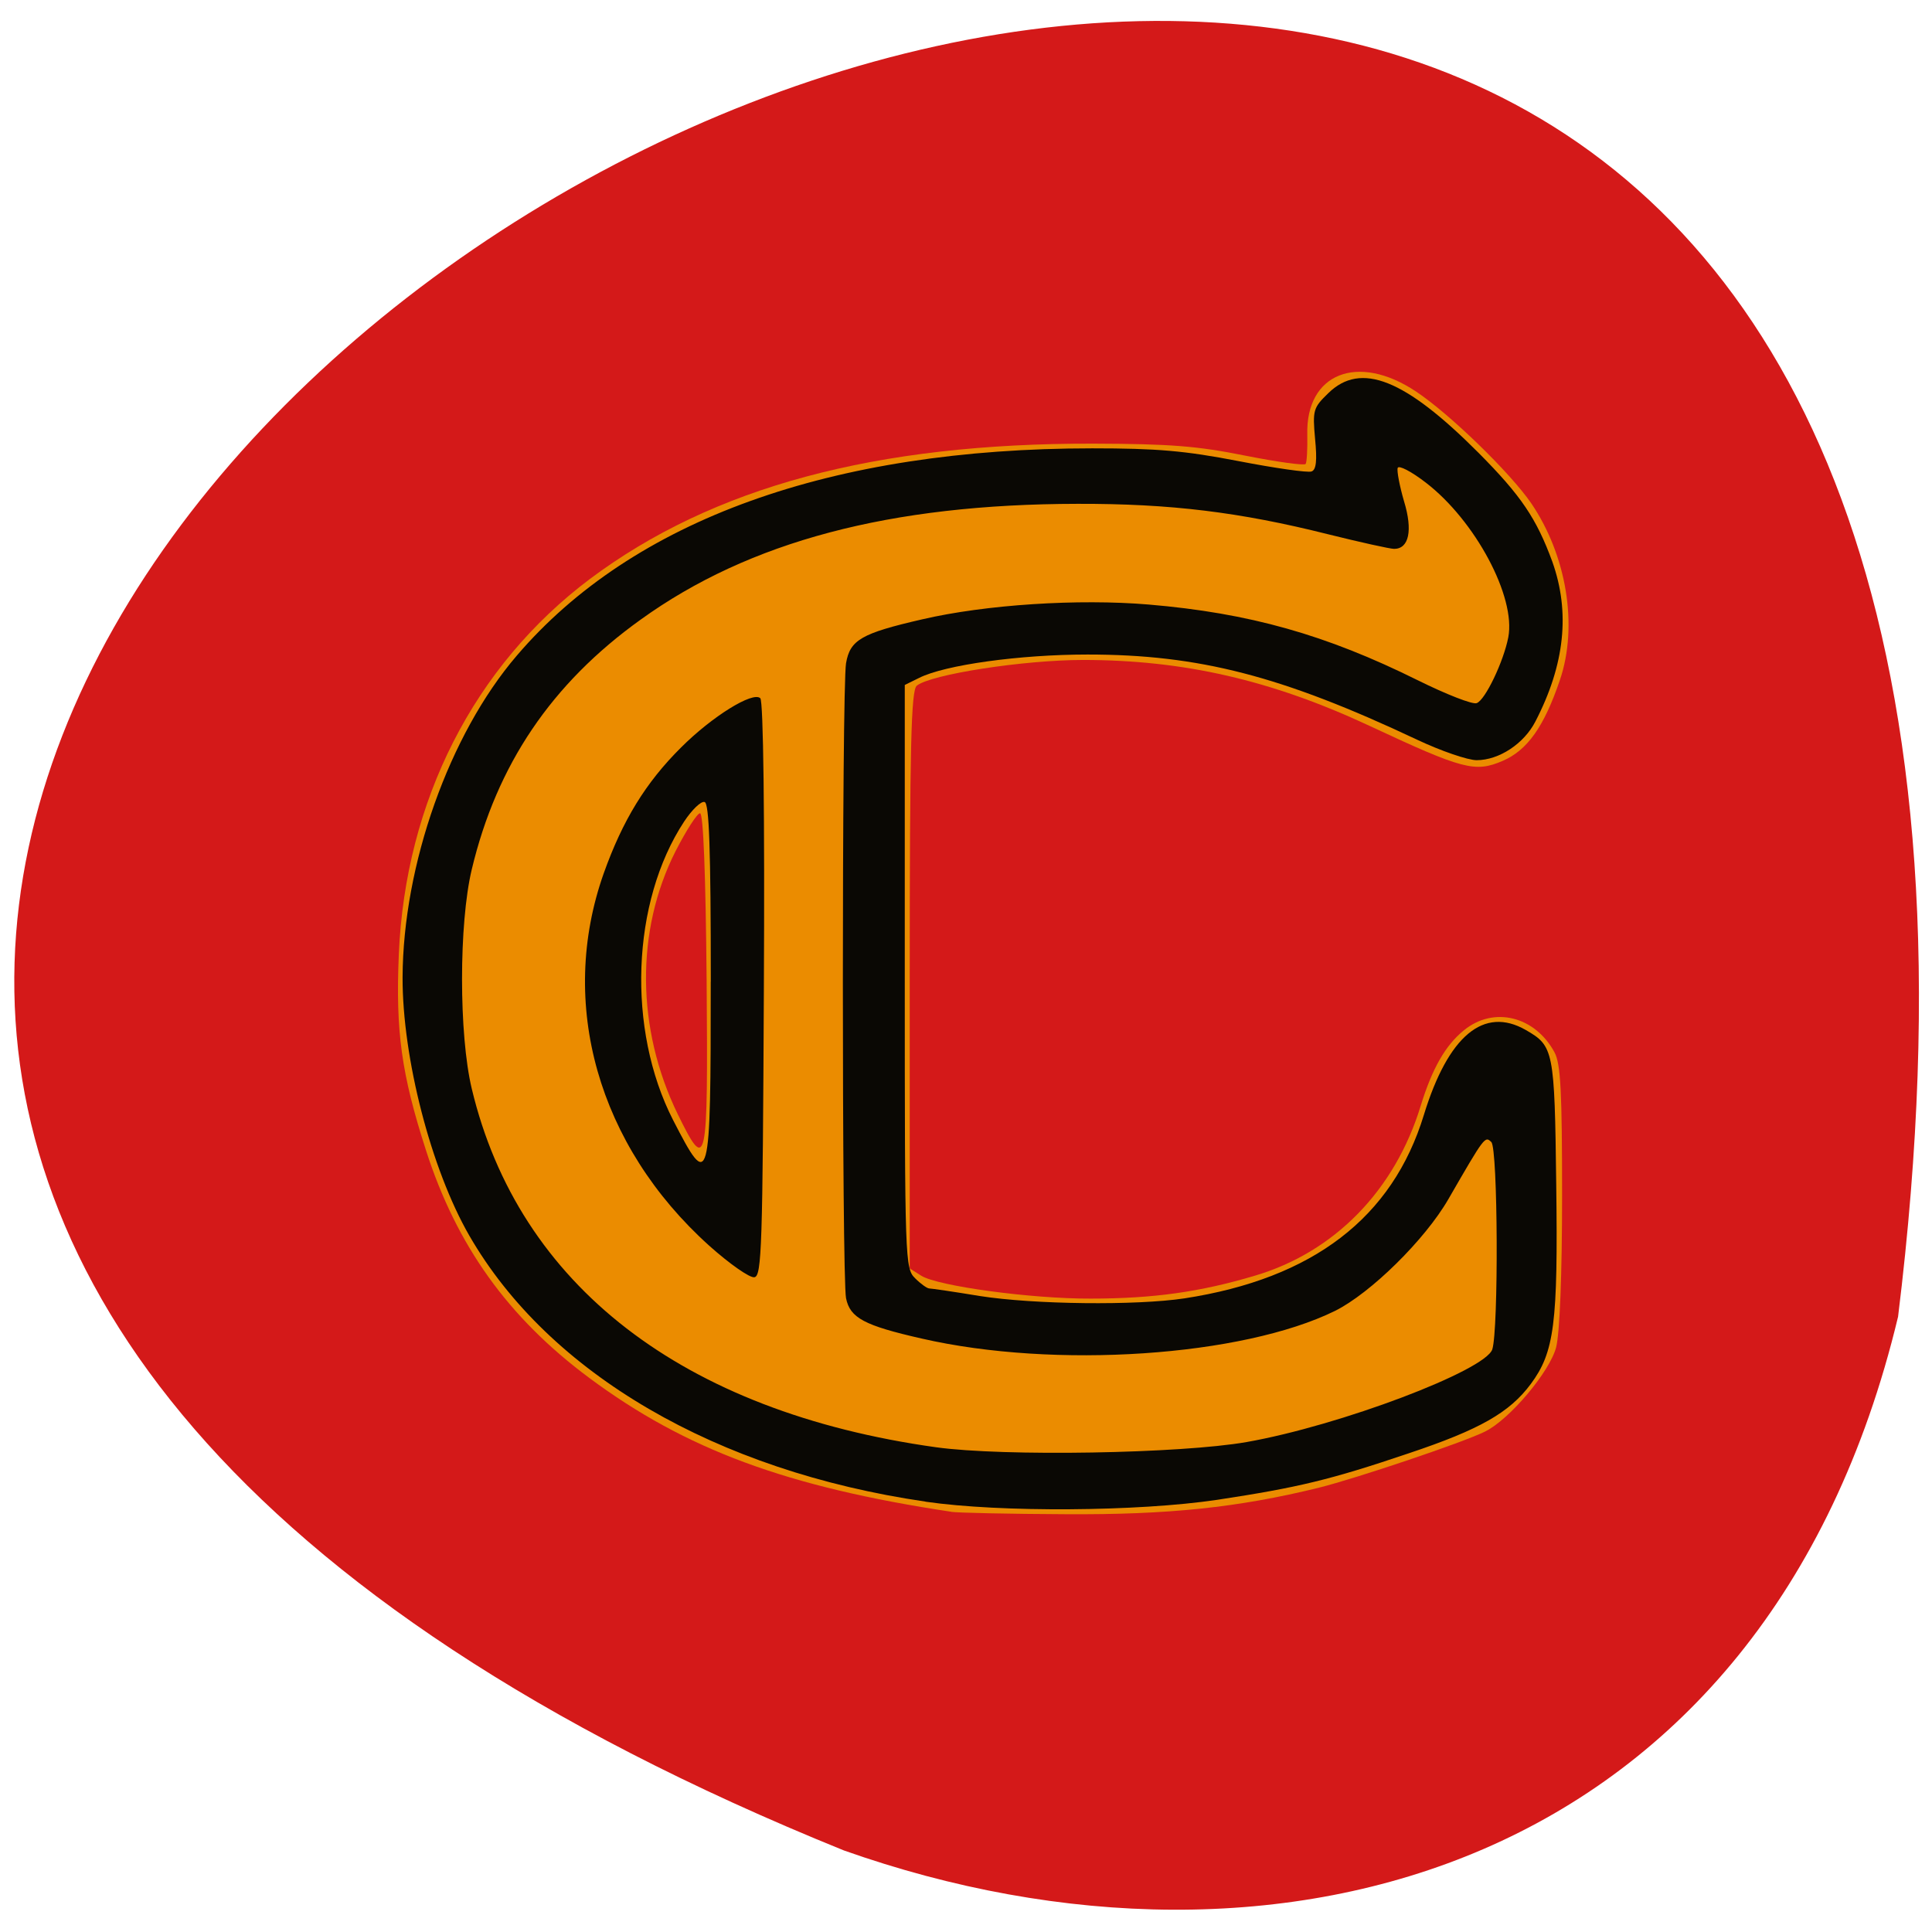 <svg xmlns="http://www.w3.org/2000/svg" viewBox="0 0 32 32"><path d="m 31.438 21.809 c 5.559 -45.08 -58.34 -7.715 -17.461 8.84 c 7.184 2.543 15.262 0.336 17.461 -8.84" fill="#d41919"/><path d="m 15.758 25.04 c -2.723 -0.41 -4.402 -1.031 -6 -2.219 c -1.34 -0.996 -2.195 -2.188 -2.703 -3.77 c -0.406 -1.262 -0.504 -1.961 -0.449 -3.25 c 0.109 -2.535 1.246 -4.77 3.164 -6.211 c 2.035 -1.523 4.727 -2.25 8.34 -2.242 c 1.277 0.004 1.719 0.039 2.516 0.199 c 0.531 0.105 0.984 0.168 1 0.137 c 0.02 -0.031 0.031 -0.25 0.027 -0.484 c -0.027 -1.016 0.836 -1.359 1.801 -0.715 c 0.563 0.375 1.559 1.344 1.906 1.848 c 0.59 0.867 0.781 2.035 0.477 2.93 c -0.262 0.773 -0.539 1.164 -0.949 1.34 c -0.457 0.195 -0.652 0.145 -2.207 -0.582 c -1.625 -0.758 -3.078 -1.09 -4.742 -1.09 c -0.984 0 -2.52 0.238 -2.754 0.426 c -0.094 0.074 -0.117 0.98 -0.117 4.871 v 4.781 l 0.191 0.121 c 0.273 0.172 1.824 0.383 2.805 0.379 c 1.035 0 1.813 -0.109 2.719 -0.379 c 1.324 -0.391 2.324 -1.418 2.75 -2.82 c 0.188 -0.609 0.406 -0.996 0.715 -1.246 c 0.492 -0.402 1.176 -0.234 1.5 0.367 c 0.102 0.191 0.125 0.652 0.125 2.371 c 0 1.316 -0.039 2.277 -0.098 2.512 c -0.105 0.406 -0.773 1.199 -1.18 1.398 c -0.352 0.176 -2.137 0.777 -2.754 0.93 c -1.336 0.328 -2.488 0.449 -4.199 0.438 c -0.922 -0.004 -1.77 -0.023 -1.887 -0.039 m -4.051 -8.801 c -0.016 -1.773 -0.055 -2.77 -0.109 -2.77 c -0.047 0 -0.23 0.285 -0.406 0.629 c -0.664 1.313 -0.652 2.938 0.035 4.352 c 0.484 0.988 0.504 0.891 0.48 -2.211" fill="#eb8c00"/><path d="m 15.328 24.871 c -3.461 -0.504 -6.238 -2.121 -7.555 -4.406 c -0.633 -1.098 -1.109 -2.945 -1.105 -4.277 c 0.008 -1.863 0.77 -4.02 1.891 -5.328 c 1.922 -2.25 5.211 -3.434 9.531 -3.434 c 1.074 0 1.531 0.039 2.422 0.211 c 0.605 0.117 1.148 0.195 1.211 0.172 c 0.078 -0.027 0.094 -0.18 0.059 -0.539 c -0.043 -0.477 -0.031 -0.516 0.219 -0.758 c 0.539 -0.527 1.27 -0.234 2.488 0.988 c 0.707 0.711 0.961 1.09 1.223 1.805 c 0.297 0.836 0.207 1.703 -0.281 2.645 c -0.188 0.367 -0.602 0.641 -0.973 0.641 c -0.145 0 -0.59 -0.152 -0.988 -0.34 c -2.238 -1.055 -3.609 -1.41 -5.457 -1.41 c -1.121 0 -2.363 0.172 -2.789 0.387 l -0.238 0.117 v 4.832 c 0 4.719 0.004 4.832 0.172 4.996 c 0.094 0.094 0.199 0.168 0.234 0.168 c 0.035 0 0.414 0.055 0.836 0.125 c 0.898 0.141 2.586 0.16 3.391 0.039 c 2.129 -0.328 3.445 -1.336 3.965 -3.039 c 0.402 -1.309 0.992 -1.805 1.688 -1.406 c 0.461 0.266 0.477 0.328 0.504 2.555 c 0.031 2.313 -0.031 2.781 -0.422 3.309 c -0.352 0.473 -0.844 0.754 -2.023 1.148 c -1.305 0.441 -1.832 0.566 -3.172 0.77 c -1.316 0.195 -3.582 0.211 -4.828 0.031 m 5.316 -0.988 c 1.551 -0.273 3.953 -1.184 4.07 -1.535 c 0.105 -0.324 0.094 -3.328 -0.016 -3.434 c -0.105 -0.102 -0.109 -0.098 -0.711 0.945 c -0.387 0.672 -1.289 1.559 -1.879 1.852 c -1.535 0.754 -4.637 0.965 -6.848 0.457 c -0.945 -0.215 -1.184 -0.34 -1.25 -0.668 c -0.07 -0.344 -0.07 -10.1 0 -10.516 c 0.066 -0.387 0.254 -0.496 1.258 -0.727 c 1.055 -0.246 2.59 -0.344 3.754 -0.246 c 1.668 0.141 2.938 0.5 4.457 1.254 c 0.473 0.234 0.91 0.406 0.977 0.379 c 0.141 -0.051 0.445 -0.688 0.523 -1.09 c 0.129 -0.668 -0.547 -1.934 -1.367 -2.563 c -0.238 -0.184 -0.449 -0.293 -0.465 -0.242 c -0.016 0.047 0.031 0.297 0.105 0.551 c 0.148 0.484 0.082 0.789 -0.164 0.789 c -0.066 0 -0.559 -0.109 -1.094 -0.242 c -1.461 -0.367 -2.613 -0.508 -4.148 -0.504 c -3.105 0.004 -5.438 0.621 -7.238 1.918 c -1.477 1.059 -2.383 2.402 -2.797 4.137 c -0.215 0.898 -0.215 2.734 0 3.633 c 0.777 3.254 3.496 5.352 7.688 5.938 c 1.125 0.156 4.055 0.105 5.145 -0.086 m -8.902 -3.254 c -1.84 -1.656 -2.508 -4.01 -1.746 -6.164 c 0.313 -0.879 0.695 -1.504 1.281 -2.086 c 0.516 -0.516 1.191 -0.934 1.313 -0.816 c 0.051 0.051 0.074 1.934 0.059 4.824 c -0.02 4.25 -0.035 4.746 -0.156 4.766 c -0.074 0.016 -0.41 -0.219 -0.75 -0.523 m 0.027 -4.371 c 0 -2.211 -0.027 -2.953 -0.102 -2.977 c -0.059 -0.02 -0.211 0.129 -0.34 0.324 c -0.875 1.332 -0.949 3.445 -0.184 4.941 c 0.609 1.184 0.625 1.125 0.625 -2.289" fill="#0a0804"/></svg>